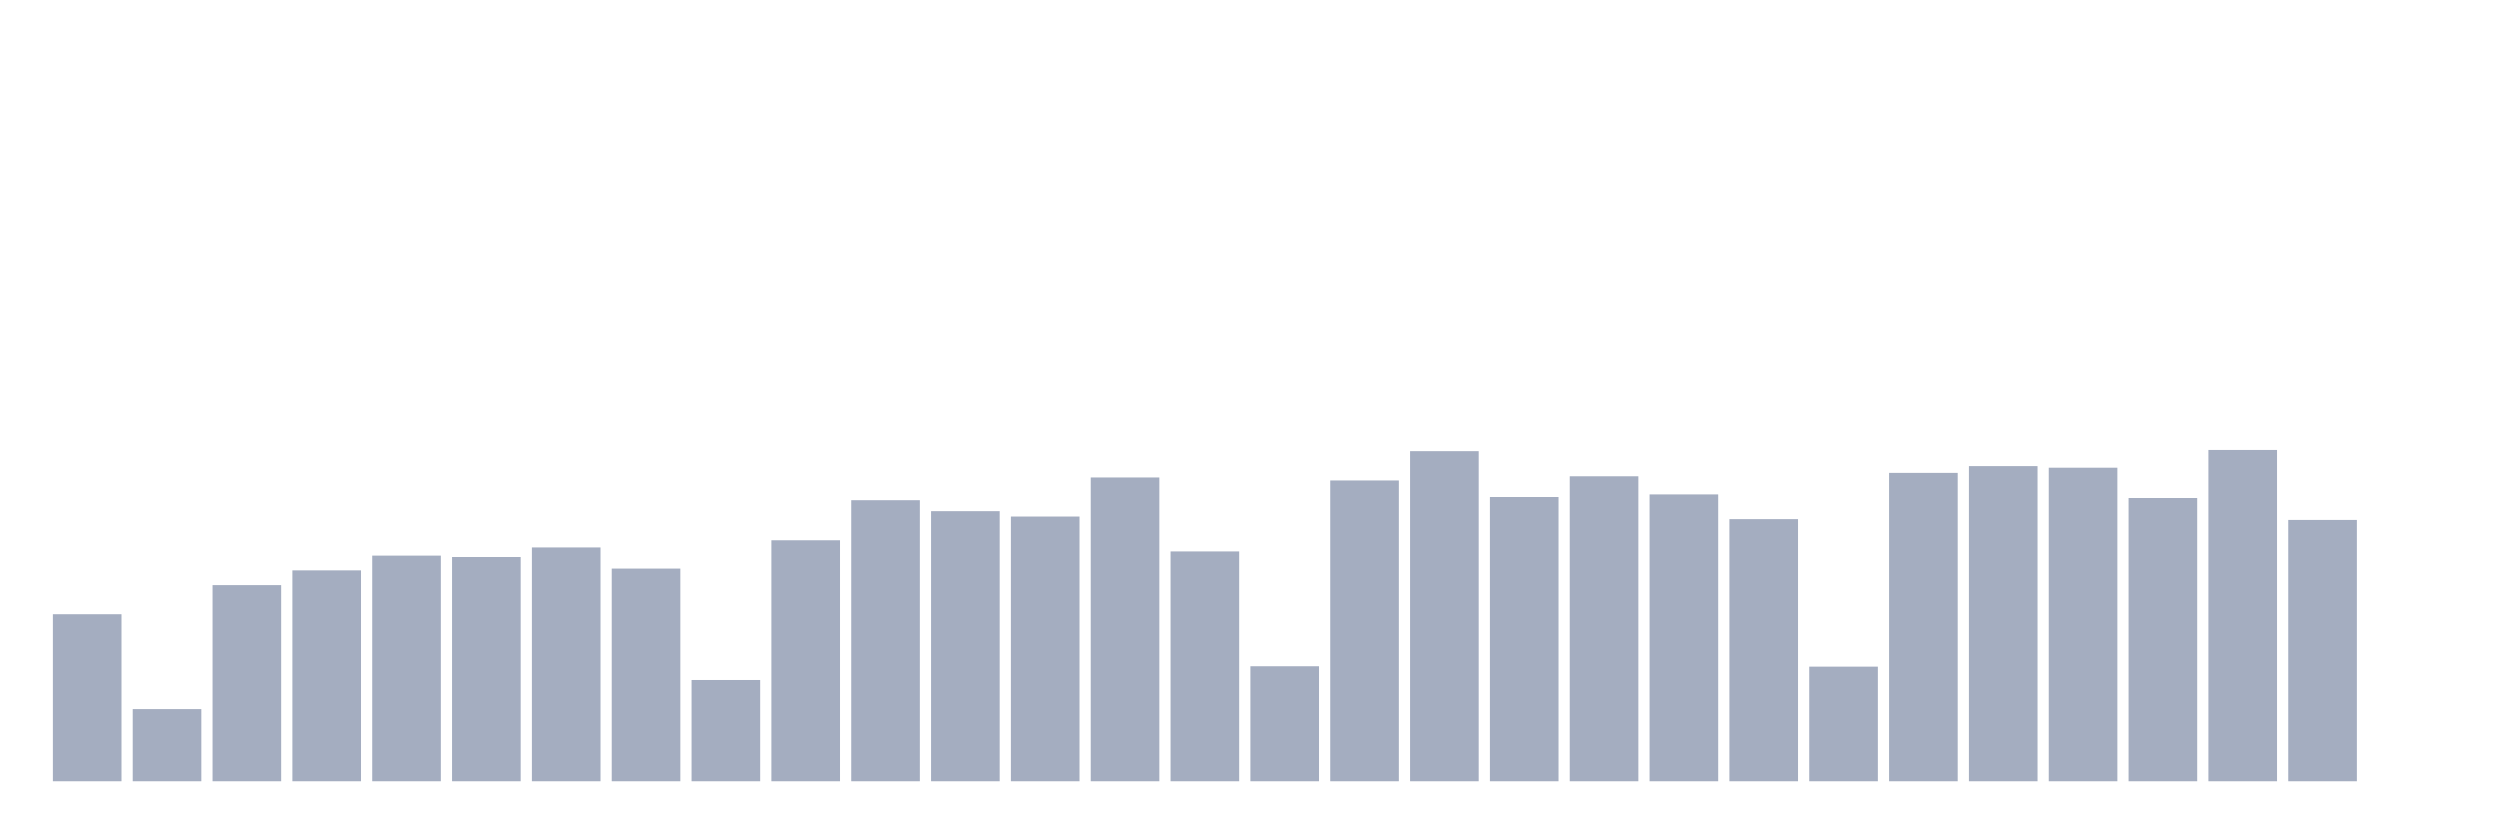 <svg xmlns="http://www.w3.org/2000/svg" viewBox="0 0 480 160"><g transform="translate(10,10)"><rect class="bar" x="0.153" width="13.175" y="107.928" height="32.072" fill="rgb(164,173,192)"></rect><rect class="bar" x="15.482" width="13.175" y="126.145" height="13.855" fill="rgb(164,173,192)"></rect><rect class="bar" x="30.81" width="13.175" y="102.34" height="37.66" fill="rgb(164,173,192)"></rect><rect class="bar" x="46.138" width="13.175" y="99.508" height="40.492" fill="rgb(164,173,192)"></rect><rect class="bar" x="61.466" width="13.175" y="96.676" height="43.324" fill="rgb(164,173,192)"></rect><rect class="bar" x="76.794" width="13.175" y="96.944" height="43.056" fill="rgb(164,173,192)"></rect><rect class="bar" x="92.123" width="13.175" y="95.107" height="44.893" fill="rgb(164,173,192)"></rect><rect class="bar" x="107.451" width="13.175" y="99.163" height="40.837" fill="rgb(164,173,192)"></rect><rect class="bar" x="122.779" width="13.175" y="120.558" height="19.442" fill="rgb(164,173,192)"></rect><rect class="bar" x="138.107" width="13.175" y="93.729" height="46.271" fill="rgb(164,173,192)"></rect><rect class="bar" x="153.436" width="13.175" y="86.036" height="53.964" fill="rgb(164,173,192)"></rect><rect class="bar" x="168.764" width="13.175" y="88.141" height="51.859" fill="rgb(164,173,192)"></rect><rect class="bar" x="184.092" width="13.175" y="89.174" height="50.826" fill="rgb(164,173,192)"></rect><rect class="bar" x="199.42" width="13.175" y="81.673" height="58.327" fill="rgb(164,173,192)"></rect><rect class="bar" x="214.748" width="13.175" y="95.872" height="44.128" fill="rgb(164,173,192)"></rect><rect class="bar" x="230.077" width="13.175" y="117.917" height="22.083" fill="rgb(164,173,192)"></rect><rect class="bar" x="245.405" width="13.175" y="82.247" height="57.753" fill="rgb(164,173,192)"></rect><rect class="bar" x="260.733" width="13.175" y="76.621" height="63.379" fill="rgb(164,173,192)"></rect><rect class="bar" x="276.061" width="13.175" y="85.424" height="54.576" fill="rgb(164,173,192)"></rect><rect class="bar" x="291.39" width="13.175" y="81.443" height="58.557" fill="rgb(164,173,192)"></rect><rect class="bar" x="306.718" width="13.175" y="84.926" height="55.074" fill="rgb(164,173,192)"></rect><rect class="bar" x="322.046" width="13.175" y="89.672" height="50.328" fill="rgb(164,173,192)"></rect><rect class="bar" x="337.374" width="13.175" y="117.993" height="22.007" fill="rgb(164,173,192)"></rect><rect class="bar" x="352.702" width="13.175" y="80.793" height="59.207" fill="rgb(164,173,192)"></rect><rect class="bar" x="368.031" width="13.175" y="79.492" height="60.508" fill="rgb(164,173,192)"></rect><rect class="bar" x="383.359" width="13.175" y="79.798" height="60.202" fill="rgb(164,173,192)"></rect><rect class="bar" x="398.687" width="13.175" y="85.615" height="54.385" fill="rgb(164,173,192)"></rect><rect class="bar" x="414.015" width="13.175" y="76.391" height="63.609" fill="rgb(164,173,192)"></rect><rect class="bar" x="429.344" width="13.175" y="89.825" height="50.175" fill="rgb(164,173,192)"></rect><rect class="bar" x="444.672" width="13.175" y="140" height="0" fill="rgb(164,173,192)"></rect></g></svg>
